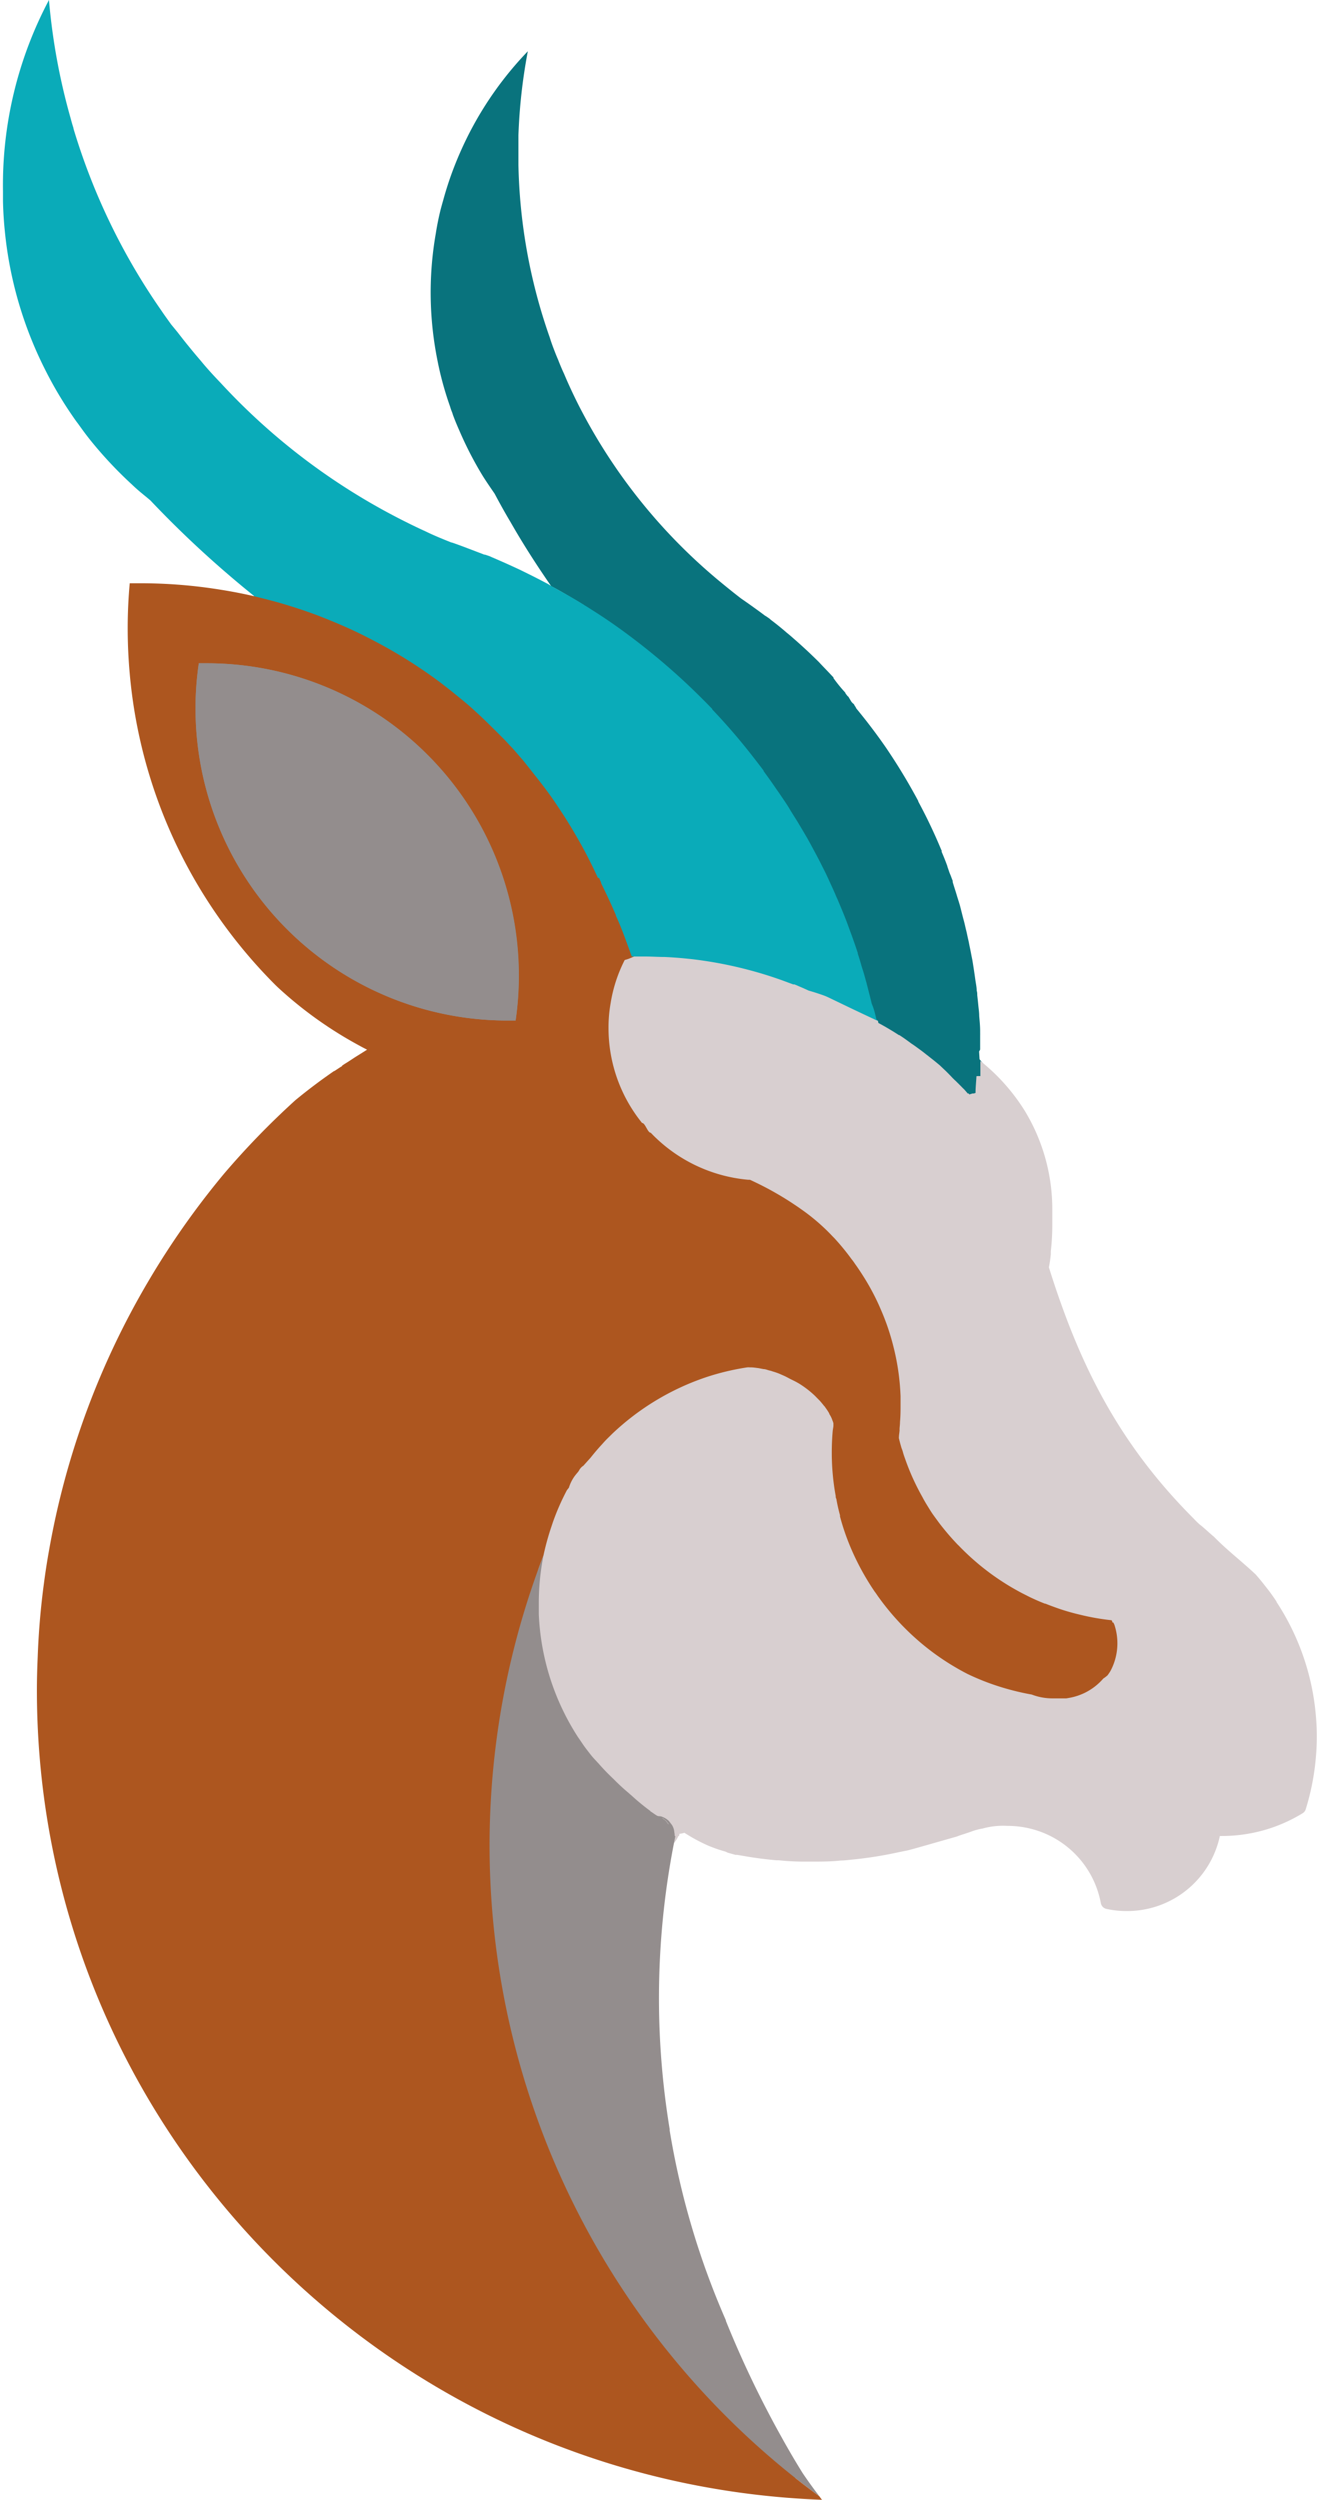<svg id="afae125b-56ac-4384-bf53-0a0c94b5f8b0" data-name="Layer 1" xmlns="http://www.w3.org/2000/svg" viewBox="0 0 168.12 319"><path d="M102.61,316.06a4.57,4.57,0,0,0-1.59-1.5l-.57-.35c-.24-.15.47.41.11.07l-.22-.2c-.76-.73-1.48-1.51-2.22-2.26l-2.2-2.25c-.32-.32-.62-.65-.92-1s.25.36.09.11-.14-.19-.2-.29a5.28,5.28,0,0,1-.33-.62l.25.6,0-.14a2.84,2.84,0,0,0-1.15-1.49,2.55,2.55,0,0,0-1.93-.25,2.49,2.49,0,0,0-1.49,1.15,2.41,2.41,0,0,0-.26,1.92,8.55,8.55,0,0,0,.88,1.7A15.82,15.82,0,0,0,92,312.75c.72.76,1.46,1.5,2.2,2.25l2.25,2.3a10.08,10.08,0,0,0,1.5,1.27c.16.11.34.21.51.31s.23.09.26.16l-.31-.24c.18.19.13.11-.15-.22a2.5,2.5,0,1,0,4.31-2.52Z" transform="translate(-1.62 -2.21)" fill="#938d8d"/><path d="M67.24,203.75a132.39,132.39,0,0,0-5.13,48.75,57.24,57.24,0,0,0,2,12.06,98.25,98.25,0,0,0,4.74,11.5c1.75,3.87,3.49,7.74,5.26,11.59a49.15,49.15,0,0,0,6,10.22c2.89,3.65,6.12,7.06,9.2,10.56l9.67,11a2.52,2.52,0,0,0,3.54,0,2.54,2.54,0,0,0,0-3.53l-4.63-5.29a2.5,2.5,0,0,0-3.54,3.54L99,319.39l3.54-3.53c-5.45-6.18-10.91-12.34-16.35-18.54A42.5,42.5,0,0,1,79.81,288c-1.78-3.57-3.35-7.26-5-10.9S71.44,270,70,266.32a44.37,44.37,0,0,1-2.69-11.46,127.37,127.37,0,0,1,4.73-49.78c.93-3.09-3.9-4.41-4.82-1.33Z" transform="translate(-1.62 -2.21)" fill="#938d8d"/><path d="M83.94,126.68a9.64,9.64,0,0,0,3.82,0,10.44,10.44,0,0,1,2.88-.36,17.75,17.75,0,0,1,3.21,1.13c1.11.37,2.25.65,3.38,1a68.75,68.75,0,0,1,13.42,5.12c2.86,1.45,5.39-2.86,2.52-4.32A74.59,74.59,0,0,0,99,123.75c-1.13-.31-2.27-.59-3.39-.94s-2.11-.86-3.21-1.16a9.54,9.54,0,0,0-4-.09,8.15,8.15,0,0,1-3.06.3c-3.13-.73-4.46,4.09-1.33,4.82Z" transform="translate(-1.62 -2.21)" fill="#0aabb9"/><path d="M120.8,127.37c.82,7.77,1.7,15.72.55,23.49a2.58,2.58,0,0,0,1.75,3.08,2.52,2.52,0,0,0,3.07-1.75c1.23-8.28.5-16.54-.37-24.82a2.57,2.57,0,0,0-2.5-2.5,2.52,2.52,0,0,0-2.5,2.5Z" transform="translate(-1.62 -2.21)" fill="#09737d"/><path d="M123.22,141a.67.67,0,0,1,.14.09l-.5-.39a1.7,1.7,0,0,1,.19.19l-.39-.5c.34.44.64.91,1,1.33a10.07,10.07,0,0,0,.81.79,12.42,12.42,0,0,1,1.6,1.56l-.39-.5a2.83,2.83,0,0,1,.2.28,2.7,2.7,0,0,0,1.5,1.15,1.85,1.85,0,0,0,1,0,1.79,1.79,0,0,0,.93-.29,2.51,2.51,0,0,0,.9-3.42,9.66,9.66,0,0,0-1.75-2,11.19,11.19,0,0,1-1.48-1.44l.39.5a5.29,5.29,0,0,0-1.62-1.74,2.7,2.7,0,0,0-1.93-.25,2.5,2.5,0,0,0-.6,4.57Z" transform="translate(-1.62 -2.21)" fill="#09737d"/><path d="M164.6,206.63a23.64,23.64,0,0,0-1.45-2q-.6-.78-1.26-1.53l-.06-.05c-1.7-1.6-3.54-3-5.2-4.69l-.08-.08c-.24-.17-1.48-1.33-1.74-1.49A10.63,10.63,0,0,1,154,196c-8.09-8.1-13.09-16.68-16.87-27.25-.56-1.55-1.1-3.16-1.61-4.81h0c.1-.56.19-1.12.24-1.69,0-.12,0-.25,0-.36a30,30,0,0,0,.19-3.43V158c0-.47,0-.93,0-1.4A24.17,24.17,0,0,0,132.46,144l0,0a25.12,25.12,0,0,0-5.69-6.4c0,.14,0,.28,0,.42v.36c0,.43,0,.87,0,1.3v0c0,.73-.07,1.46-.12,2.2l-.62.28-.09,0a.46.46,0,0,0-.07-.07l-.36-.41,0,0-.28-.29-.35-.35h0l-.08,0-.06-.07c-.29-.32-.58-.65-.88-1a.93.93,0,0,0-.14-.14h0v0h0l0,0h0l0,0-.18-.19c-.36-.34-.73-.68-1.1-1l0,0a1.71,1.71,0,0,0-.2-.18s0,0,0,0c-.45-.38-.91-.76-1.38-1.11a.31.31,0,0,0-.13-.1c-.29-.24-.59-.47-.89-.7l-.58-.41c-.19-.14-.4-.29-.61-.42l-.06,0a.18.18,0,0,0-.07-.05l-.44-.33c-.15-.11-.3-.22-.46-.32l-.46-.3-.06,0c-1-.66-2.08-1.28-3.16-1.86l-.1-.05s0,0,0-.06h0c-.09,0-.17-.09-.26-.12-1-.55-2.12-1-3.23-1.49l-.57-.23a36.87,36.87,0,0,0-3.49-1.22c-.23-.12-.48-.23-.75-.34l-.76-.32h0a7.18,7.18,0,0,0-.81-.32s-1.07-.41-1.12-.41a51,51,0,0,0-13.4-2.88c-.61,0-1.23-.08-1.85-.11-.82,0-1.66-.06-2.5-.06-.32,0-.63,0-.93,0l-1.19,0a.43.43,0,0,1,0-.05.11.11,0,0,0,0,0,.18.18,0,0,0-.06.1h-.17s0,0,0-.06a.07.07,0,0,1,0,0,.24.24,0,0,1-.05-.13,1,1,0,0,1,0-.16h-.17a.14.14,0,0,0,0-.06.13.13,0,0,1,0-.06.69.69,0,0,1,0-.13l-.07-.22a1.21,1.21,0,0,1-.05-.14c-.11.21-.21.41-.3.63a19,19,0,0,0-1.57,5.2,18.6,18.6,0,0,0-.22,2.9,19.2,19.2,0,0,0,3.76,11.45,3.15,3.15,0,0,0,.22.29l.06.08a17.74,17.74,0,0,0,1.19,1.41c.16.18.33.35.51.52a17.79,17.79,0,0,0,2.49,2.09,2,2,0,0,0-.1.32,19.47,19.47,0,0,0,9.16,3.24h.23a41.18,41.18,0,0,1,6.31,3.6,26.51,26.51,0,0,1,4.25,3.64c.14.14.28.27.4.41a31.32,31.32,0,0,1,2,2.46c.15.19.3.39.44.6.62.87,1.2,1.77,1.74,2.71a30,30,0,0,1,1.58,3.16,31.24,31.24,0,0,1,1.61,4.75,30.39,30.39,0,0,1,.9,6.29c0,.18,0,.35,0,.53a.28.28,0,0,0,.13,0c0,.29,0,.57,0,.87,0,.65,0,1.29-.06,1.94,0,.31,0,.61-.08.92v0c0,.32-.06.64-.1.95a.61.61,0,0,1,0,.13c.11.41.22.81.34,1.2,0,.2.11.39.17.57s.19.58.29.87a30.49,30.49,0,0,0,2.2,4.87c.22.38.44.77.68,1.15s.47.75.71,1.11.48.69.74,1A29.86,29.86,0,0,0,124.1,199a.76.76,0,0,1,.09.09,32.31,32.31,0,0,0,8.19,6.12c.3.16.61.32.91.45.59.29,1.18.55,1.78.81l.06,0c.62.25,1.26.47,1.9.69.81.27,1.63.51,2.47.71a34.05,34.05,0,0,0,4.08.69s0,0,0,0l.12,0a2.47,2.47,0,0,1,.1.29v0h.12a.86.86,0,0,1,.07.21,7.09,7.09,0,0,1,.43,2.45,7.3,7.3,0,0,1-1,3.76l-.1.18a5.56,5.56,0,0,1-.53.83,5.15,5.15,0,0,1-.34.42,7.48,7.48,0,0,1-4.73,2.53h0l-.34.06h-.13l-.31,0a7.62,7.62,0,0,1-2.67-.48h0c-.8-.14-1.59-.31-2.36-.51A31.19,31.19,0,0,1,125.5,216a.38.38,0,0,0-.13-.06,32.23,32.23,0,0,1-6.24-3.94,31.66,31.66,0,0,1-5.87-6.2c-.12-.16-.23-.3-.34-.46l-.16-.24a.6.6,0,0,1-.09-.13l0,0-.13-.18a31.9,31.9,0,0,1-2.82-5.17,29.63,29.63,0,0,1-1.46-4.19.85.85,0,0,1,0-.17c-.12-.44-.23-.88-.32-1.34s-.16-.74-.23-1.12a30.77,30.77,0,0,1-.5-5.54c0-.93,0-1.86.12-2.76l.09-.81a.25.25,0,0,1,0-.08s0-.06,0-.09,0-.12,0-.18l-.11-.2a.34.34,0,0,0-.06-.12.14.14,0,0,0,0-.06,7.44,7.44,0,0,0-.38-.68l0-.06c-.16-.25-.32-.51-.5-.76,0,0-.08-.1-.12-.15-.22-.29-.47-.57-.72-.84l-.09-.09c-.13-.14-.26-.27-.4-.4a12.7,12.7,0,0,0-2-1.58h0l-.37-.21-.23-.1c-.15-.08-.32-.14-.46-.21-.29-.11-.56-.21-.85-.29a3.09,3.09,0,0,0-.46-.14c-.23-.06-.47-.13-.71-.17l-.63-.12c-.39,0-.78-.09-1.2-.11h-.28l-.27,0-.23,0h-.05l-.38.06a29.68,29.68,0,0,0-5.24,1.27,31.57,31.57,0,0,0-12,7.2c-.24.22-.46.43-.67.66s-.45.47-.69.72v0c-.5.55-1,1.13-1.47,1.72l-.56.75a1.69,1.69,0,0,0-.2.25l-.1.14c.61-.71,1.25-1.4,1.9-2.09-.48.6-.93,1.22-1.37,1.86s-.83,1.27-1.22,1.94a31.15,31.15,0,0,0-4.24,15.72c0,.45,0,.89,0,1.33a31.23,31.23,0,0,0,5,15.69l.64,1c.3.4.59.8.9,1.2l.87,1,.12.13c.63.72,1.29,1.42,2,2.08.36.36.72.7,1.1,1.05.1.1.21.19.32.28.8.65,1.62,1.27,2.48,1.84h0a.45.45,0,0,0,0,.12q.39.3.81.57a1.86,1.86,0,0,1,.77.38,26.16,26.16,0,0,0,3.83,2.73,22.24,22.24,0,0,0,2.12,1.08l.35.14.61.23c.39.14.79.26,1.2.38a2,2,0,0,1,.33.15l1,.28h.12l.1,0,1,.17h0c1.33.23,2.66.4,4,.52l.3,0,.86.08c.68.05,1.36.08,2.06.09h1.3c1.24,0,2.47,0,3.69-.14.53,0,1.06-.08,1.59-.13h0a50.59,50.59,0,0,0,5.81-.93l.94-.19c.22,0,4.83-1.35,6.42-1.79h0c.27-.1.48-.18.86-.3l.49-.16,0,0,.5-.17a7.49,7.49,0,0,1,1.5-.41,9.78,9.78,0,0,1,3.18-.34,12.21,12.21,0,0,1,3.22.43,12.06,12.06,0,0,1,8.69,9.4.93.93,0,0,0,.7.76,12,12,0,0,0,2.63.28,12.1,12.1,0,0,0,11.87-9.58h.25a19.69,19.69,0,0,0,10.31-2.9.89.89,0,0,0,.41-.54,31.27,31.27,0,0,0-3.74-26.43Z" transform="translate(-1.62 -2.21)" fill="#d8cfd0"/><path d="M88.21,231.23l-1.72-.18,1.77.73c-3.81-3.71-7.71-7.47-10.32-12.16A25.53,25.53,0,0,1,75,205c.9-9.76,8.32-18.53,16.89-22.83,3.84-1.93,9.11-2.87,12.19.9,1.55,1.9,1.66,4.24,1.67,6.59a30.5,30.5,0,0,0,.84,7.62c2.51,9.53,10.26,17,18.47,22,4.46,2.69,10.17,5,15.38,3.08,4.63-1.71,8.49-6.31,7.19-11.48-.73-2.93-2.95-4.18-5.58-5.15-2.78-1-5.53-2.15-8.23-3.37a32.13,32.13,0,0,1-7-3.75,13.27,13.27,0,0,1-3.88-5.92,34.17,34.17,0,0,1-2-8.15c-.31-2.89-.2-5.8-.49-8.69a26.26,26.26,0,0,0-5.61-13.7,36,36,0,0,0-10.56-8.88,46.48,46.48,0,0,0-6.64-3.08c-2.19-.83-4.44-1.52-6.55-2.54a13.06,13.06,0,0,1-5.45-4.44,20.52,20.52,0,0,1-3-7.16c-.44-2.14-.47-4.79.69-6.73s4.6-1.87,6.62-1.5a33.12,33.12,0,0,1,7.87,2.8l8.26,3.85,8.51,4a23.83,23.83,0,0,1,3.4,1.77,22.33,22.33,0,0,1,2.49,2.47c2,1.94,4.77,2.92,7.35,1.51l-3.68-1.49c1.5,4.83-.74,10-1.25,14.83-.58,5.63,1.59,10.79,4,15.75s5,9.78,7.79,14.48,5.89,9,8.86,13.56a35.33,35.33,0,0,1,3.6,6.58,41,41,0,0,1,2,7.78c.2,1.19.38,2.38.53,3.57.1.8.7,2.87.25,3.57s-1.56.84-2.16,1a10.73,10.73,0,0,1-3.25,0c-2.51-.35-4.95-1.06-7.48-1.33a21.74,21.74,0,0,0-8,1,30.71,30.71,0,0,1-8.08,1.18,79.65,79.65,0,0,1-8.45-.5,84.72,84.72,0,0,0-9.42-.54,67.46,67.46,0,0,0-9.62,1c-2.84.46-6.21.63-8.54,2.48a5.84,5.84,0,0,0-2.21,3.69,5.77,5.77,0,0,0,.12,2.15,3.33,3.33,0,0,0,.16.71c-.06-.13.12-.49,0-.07l.64-1.1.22-.19,1.26-.34h-.22l.66,4.91.26,0H84.52l-1-1.27.34-1.26-.13.22,4.57,1.93a32.9,32.9,0,0,1,3-8.31c.72-1.37,1.64-2.62,2.39-4a6.62,6.62,0,0,0,.65-4.91,51,51,0,0,1-1.43-9.53,41.43,41.43,0,0,1,.9-9.87l-4.91-.67a71.72,71.72,0,0,1-1.29,14l4.91.67c.4-5,1-9.94,1.78-14.87a2.57,2.57,0,0,0-1.75-3.07,2.53,2.53,0,0,0-3.07,1.75l-1.71,5.91,4.82,1.33a10.4,10.4,0,0,1,1.9-4.85H90.11c.35.49.16.4.2.14a2.56,2.56,0,0,0,1.75,3.07,2.53,2.53,0,0,0,3.08-1.74,5.05,5.05,0,0,0-.71-4,2.54,2.54,0,0,0-4.32,0,13.55,13.55,0,0,0-2.4,6,2.58,2.58,0,0,0,1.74,3.07,2.54,2.54,0,0,0,3.08-1.74l1.71-5.92-4.82-1.32q-1.31,8-2,16.19c-.22,2.78,4.38,3.43,4.91.66a77.53,77.53,0,0,0,1.47-15.35c0-2.74-4.31-3.49-4.91-.66A46.67,46.67,0,0,0,89,218.67a12.19,12.19,0,0,1,.5,2.11,2.57,2.57,0,0,1-.62,1.41,40.63,40.63,0,0,0-2.28,3.88A38.12,38.12,0,0,0,83.43,235c-.61,2.72,3.08,4.43,4.57,1.93,1.6-2.71-.92-5.48-3.74-5s-2.07,4.89.67,4.91a3,3,0,0,0,3-2.23,4.59,4.59,0,0,0,.06-1.77,6.12,6.12,0,0,1-.28-1.48c.13-.57,1.07-.85,1.52-1a37.75,37.75,0,0,1,4.24-.81,69.83,69.83,0,0,1,8.28-1,65.42,65.42,0,0,1,9,.33c5.75.52,11.53,1.17,17.24,0,2.7-.58,5.29-1.67,8.1-1.56,2.43.1,4.79.86,7.18,1.23a14,14,0,0,0,7.92-.64,6.11,6.11,0,0,0,3.82-6.68c-.64-5.62-1.43-11.3-3.74-16.52-2.2-5-5.7-9.26-8.65-13.79q-4.61-7.1-8.54-14.59c-1.5-2.86-3-5.76-4.26-8.73a20.57,20.57,0,0,1-2-8.39c.13-6,3.07-11.79,1.18-17.86a2.53,2.53,0,0,0-3.67-1.5c-.45.25-1.33-.76-1.56-1a21.18,21.18,0,0,0-3.06-2.85c-2.34-1.65-5.23-2.67-7.82-3.88-5.68-2.64-11.31-5.59-17.17-7.84-5-1.93-13-3.2-16.46,2.16-3.27,5-1.75,11.78.68,16.79a17.7,17.7,0,0,0,4.76,6.27,26,26,0,0,0,7.06,3.82c2.23.87,4.53,1.57,6.71,2.57a40.18,40.18,0,0,1,6.13,3.46,27.19,27.19,0,0,1,9,10c2.44,4.93,1.78,10.29,2.4,15.58.65,5.5,2.19,11.59,5.92,15.85a20.93,20.93,0,0,0,7,4.73q4.27,2,8.68,3.79c1.3.51,2.64.95,3.93,1.49a1.84,1.84,0,0,1,1.34,1.58c.27,1.8-1,3.46-2.45,4.4-4.37,2.85-9.71.11-13.58-2.33-7.62-4.79-15.33-12.42-16-21.9-.21-2.9.17-5.88-.74-8.69a12.43,12.43,0,0,0-4.79-6.37c-4.64-3.21-10.6-2.19-15.38.07a38.1,38.1,0,0,0-12.24,9.71,31.27,31.27,0,0,0-7.21,14.36,30.49,30.49,0,0,0,1.23,16.31c2,5.29,5.43,9.7,9.32,13.72.9.93,1.83,1.85,2.76,2.76a5.21,5.21,0,0,0,2,1.55,15.9,15.9,0,0,0,2.39.27,2.52,2.52,0,0,0,2.5-2.5,2.55,2.55,0,0,0-2.5-2.5Z" transform="translate(-1.62 -2.21)" fill="#d8cfd0"/><path d="M106.23,320.78A103,103,0,0,1,71,200.68a31.31,31.31,0,0,0-.6,6.16c0,.46,0,.91,0,1.34a31.27,31.27,0,0,0,5,15.7c.22.31.43.63.64.94s.59.8.9,1.2.58.69.88,1a.49.49,0,0,0,.12.13,27.84,27.84,0,0,0,2,2.08,25.65,25.65,0,0,0,1.95,1.8c.1.1.21.19.32.28a28.4,28.4,0,0,0,2.43,2v.06l.12.07.45.29.27.18s0,0,0,0v.17c0,.13,0,.27-.06.43l0,.48c0,.06,0,.13,0,.2a26.92,26.92,0,0,0,2.41,1.34,103.07,103.07,0,0,0-.72,37.4.88.88,0,0,0,0,.17,101.11,101.11,0,0,0,7.17,24.2l0,.07a130.23,130.23,0,0,0,7.15,14.92q1.25,2.26,2.63,4.48C104.75,318.8,105.48,319.8,106.23,320.78Z" transform="translate(-1.62 -2.21)" fill="#938d8d"/><path d="M77.19,192.21l.4-.86.2-.42a3,3,0,0,1,.2-.4l-.39.51.05-.06-.51.4.06,0-.6.25h0l-.67.09h0l-.66-.09h0l-1.75-3.08a8.91,8.91,0,0,1-.53,1.66l.26-.6q-.18.42-.39.81l4.32,2.52.55-1.25a1.77,1.77,0,0,0,.3-.93,2,2,0,0,0,0-1,2.8,2.8,0,0,0-1.15-1.49l-.6-.25A2.5,2.5,0,0,0,75,188l-.6.25a2.48,2.48,0,0,0-.89.9,3.38,3.38,0,0,0-.24.41,7.31,7.31,0,0,0-.4,1,1.86,1.86,0,0,0-.05,1,1.8,1.8,0,0,0,.3.93,2.67,2.67,0,0,0,1.49,1.15l.67.09a2.43,2.43,0,0,0,1.26-.34L77,193a2.52,2.52,0,0,0,.65-1.1,3.19,3.19,0,0,1,.11-.33l-.25.6a4,4,0,0,1,.27-.5l-4.31-2.52L73,190.39a2,2,0,0,0-.3.93,1.9,1.9,0,0,0,0,1,2,2,0,0,0,.45.85,1.88,1.88,0,0,0,.7.64l.59.25a2.5,2.5,0,0,0,1.33,0l.6-.25a2.43,2.43,0,0,0,.9-.9,14.64,14.64,0,0,0,.78-1.77,8.29,8.29,0,0,0,.38-1.29,1.89,1.89,0,0,0,0-1,1.86,1.86,0,0,0-.3-.93l-.39-.5a2.41,2.41,0,0,0-1.1-.64,1.94,1.94,0,0,0-1.06-.06,2,2,0,0,0-1,.31,2.79,2.79,0,0,0-1,1,5,5,0,0,0-.25.52l-.53,1.12a2,2,0,0,0-.3.93,2,2,0,0,0,.05,1,1.94,1.94,0,0,0,.45.85,1.8,1.8,0,0,0,.7.64l.6.25a2.46,2.46,0,0,0,1.32,0l.6-.25a2.48,2.48,0,0,0,.9-.89Z" transform="translate(-1.62 -2.21)" fill="#d8cfd0"/><path d="M27.26,88.87a6.8,6.8,0,0,0,3.32,1,10.38,10.38,0,0,1,2.73.18,25.35,25.35,0,0,0,2.81,1.13,18.82,18.82,0,0,0,3.82.3A7.57,7.57,0,0,1,44.76,93c1.51,1.14,2.78,2.58,4.18,3.84,1.69,1.51,3.65,2.58,5.45,3.94a12.72,12.72,0,0,1,3.6,4.79c1,2,1.87,4.11,2.83,6.15A58.11,58.11,0,0,1,63.47,118a18.49,18.49,0,0,1,1.09,7.36,33.73,33.73,0,0,0-.23,3.76,32.3,32.3,0,0,0,.61,4.49L68,130.5a6.37,6.37,0,0,1-2.59-1.22,12.89,12.89,0,0,0-3-1.46,10.17,10.17,0,0,0-3.42-.46c-.66,0-1.3.16-2,.24l-.29.05c-.69,0-.47.18.65.64L54.59,132a17.62,17.62,0,0,1,5.82,2.19c2.8,1.66,5.17-2.54,2.53-4.32a12.94,12.94,0,0,0-5.1-1.66,22.51,22.51,0,0,1-5.41-2,64.77,64.77,0,0,1-10.69-5.84,16.19,16.19,0,0,1-3.94-3.76,36.59,36.59,0,0,1-2.8-5.1c-1.72-3.52-3.94-7.11-4.77-11a42.29,42.29,0,0,1-.6-6.93,44.11,44.11,0,0,1,.21-7.36,2.52,2.52,0,0,0-2.5-2.5,2.55,2.55,0,0,0-2.5,2.5,52.45,52.45,0,0,0,.22,13.48c.59,4.43,2.67,8.26,4.61,12.23s3.62,7.85,6.95,10.72a49.1,49.1,0,0,0,11,6.81,62,62,0,0,0,6.88,3c1.91.64,4.17.48,5.88,1.64l2.53-4.32a21.65,21.65,0,0,0-7-2.69c-2-.39-4.07,1.7-2.83,3.67a3.86,3.86,0,0,0,3.35,1.85c1.19,0,2.31-.42,3.51-.28,2.53.29,4.22,2.56,6.74,2.94a2.54,2.54,0,0,0,3.07-3.08,22.62,22.62,0,0,1-.44-3.39c0-1.26.18-2.5.26-3.75a21.61,21.61,0,0,0-.9-7.23c-1.33-4.63-3.69-9-5.67-13.35a23,23,0,0,0-3.63-5.94c-1.64-1.84-3.85-2.93-5.81-4.38-3.29-2.45-5.64-6-9.74-7.27a14.15,14.15,0,0,0-3.89-.47,9,9,0,0,1-3.26-.34,12.65,12.65,0,0,0-3.81-1.21c-1-.08-2.21.21-3.09-.36-2.71-1.74-5.22,2.59-2.52,4.32Z" transform="translate(-1.62 -2.21)" fill="#938d8d"/><path d="M35.71,81.49a14.56,14.56,0,0,1,4.67,2.05A41.2,41.2,0,0,1,44.27,87c3.17,2.74,7.36,3.44,11.3,4.53,3.14.88,4.3-3.72,1.33-4.82a16,16,0,0,1-7-5.27L46.36,85c3.39,2.73,7.3,4.48,11,6.68a21.82,21.82,0,0,1,4.83,3.7,53,53,0,0,1,3.95,5.13c1.29,1.77,3,3.34,4.12,5.2s1.59,4.3,2.5,6.38c1.61,3.65,4.83,6.53,5.75,10.47.73,3.13,5.55,1.81,4.82-1.33-.78-3.33-2.87-6-4.68-8.8a18.83,18.83,0,0,1-2.06-4.29,20.93,20.93,0,0,0-2.24-5.32c-1-1.47-2.3-2.73-3.38-4.15s-2.21-3.1-3.38-4.6a27.14,27.14,0,0,0-8-6.91c-3.22-1.86-6.75-3.34-9.67-5.7A2.5,2.5,0,0,0,46.36,85a20.48,20.48,0,0,0,9.21,6.55l1.33-4.82c-2-.55-4-1.07-6-1.66a10.15,10.15,0,0,1-4.36-2.74A20.75,20.75,0,0,0,37,76.67c-3.12-.79-4.45,4-1.33,4.82Z" transform="translate(-1.62 -2.21)" fill="#0aabb9"/><path d="M143.82,209.44l-.07-.18h0l-.12,0c0-.09-.06-.2-.11-.29a30.24,30.24,0,0,1-4.08-.72c-.85-.2-1.67-.43-2.48-.7-.64-.22-1.27-.45-1.89-.7l-.07,0c-.65-.25-1.28-.53-1.91-.83l-.91-.46a31.42,31.42,0,0,1-8.18-6.12l-.1-.09a32.55,32.55,0,0,1-2.42-2.83c-.25-.34-.5-.68-.73-1s-.49-.75-.72-1.12-.46-.76-.66-1.15a29.85,29.85,0,0,1-2.21-4.88c-.1-.28-.2-.56-.28-.86s-.13-.37-.19-.56c-.12-.4-.23-.81-.32-1.2a.33.33,0,0,1,0-.13c0-.27.06-.54.08-.82a.4.4,0,0,0,0-.15c0-.3.06-.62.06-1,.06-.64.07-1.3.07-1.94,0-.27,0-.54,0-.81s0-.34,0-.52a30.29,30.29,0,0,0-.9-6.29,29.83,29.83,0,0,0-1.61-4.75,29.25,29.25,0,0,0-1.58-3.17q-.81-1.4-1.74-2.7a6.61,6.61,0,0,0-.44-.6,29.57,29.57,0,0,0-2-2.46c-.12-.14-.26-.28-.4-.42a25.64,25.64,0,0,0-4.06-3.5,40.14,40.14,0,0,0-6.5-3.73h-.23a19.58,19.58,0,0,1-12.43-6c-.4,0-.7-1.25-1.11-1.25a19.24,19.24,0,0,1-4.28-12.13,17.61,17.61,0,0,1,.26-3.1,18.57,18.57,0,0,1,1.85-5.65,2.44,2.44,0,0,1,.14-.28,61.08,61.08,0,0,0-1.87-5.84c-.43-1.17-.89-2.3-1.39-3.43,0,0,0,0,0,0a1.3,1.3,0,0,0-.08-.17s0,0,0,0l0-.09h0c-.57-1.28-1.19-2.54-1.83-3.77-.44-.83-.9-1.64-1.37-2.45-.7-1.2-1.44-2.38-2.22-3.53-1-1.54-2.15-3-3.31-4.46q-.51-.65-1-1.26a3.47,3.47,0,0,0-.25-.29c-.28-.34-.57-.66-.86-1s-.44-.49-.66-.72-.49-.53-.74-.79c-1-1-2-2-3-2.95-.36-.33-.72-.66-1.09-1s-.94-.81-1.41-1.2l-1.38-1.12a1.09,1.09,0,0,1-.17-.13l-1-.78a62.46,62.46,0,0,0-8.18-5.19c-1.09-.58-2.2-1.14-3.33-1.66s-2.29-1-3.46-1.47-2.35-.88-3.54-1.27c-.73-.23-1.46-.46-2.2-.67-.34-.09-.67-.19-1-.27l-.87-.23-1.43-.35h0c-1.35-.31-2.71-.57-4.08-.79a63.91,63.91,0,0,0-10.33-.83c-.44,0-.88,0-1.32,0-.17,1.89-.26,3.81-.26,5.74s.09,3.89.26,5.79a63.93,63.93,0,0,0,8.55,26.75,64.76,64.76,0,0,0,10.06,13l.28.27a51,51,0,0,0,10.5,7.49c.3.17.6.32.91.48l-.81.51-.5.31c-.53.33-1,.67-1.56,1l-.37.25h.09l-.33.2-.59.39-.18.1s-.06,0-.09.05q-2.49,1.72-4.82,3.64A102.36,102.36,0,0,0,30.21,152a103.62,103.62,0,0,0-9.7,13.79A102.24,102.24,0,0,0,7.89,200c-.26,1.43-.48,2.87-.67,4.32q-.62,4.63-.79,9.39c-.06,1.38-.1,2.77-.1,4.17,0,55.77,44.51,101.24,100.23,103.33a4.46,4.46,0,0,1-.33-.43A103,103,0,0,1,71,200.68a33.38,33.38,0,0,1,1-3.63l.19-.57a30.09,30.09,0,0,1,1.8-4.11l.26-.33a1.42,1.42,0,0,1,.07-.22,5.08,5.08,0,0,1,.61-1.18c.16-.22.34-.43.51-.63a1.3,1.3,0,0,1,.1-.15.83.83,0,0,1,.07-.13,1.57,1.57,0,0,1,.48-.48l.9-1c.47-.59.95-1.16,1.47-1.72h0c.22-.25.44-.49.68-.73l.66-.65a32.44,32.44,0,0,1,12-7.21A31.88,31.88,0,0,1,97,176.7a2,2,0,0,1,.34,0h0l.13,0c.33,0,.66.06,1,.1l.62.12c.25,0,.48.11.72.17a3,3,0,0,1,.45.13,8.33,8.33,0,0,1,.84.29l.48.21c.24.1.49.23.73.36l.21.11.51.25c.2.1.39.21.58.32,0,0,0,0,0,0a12.16,12.16,0,0,1,2.05,1.58l.48.49.15.15c.19.22.39.46.57.69.05,0,.08.11.12.15a9,9,0,0,1,.5.76l0,.06a5.63,5.63,0,0,1,.38.68s0,0,0,.05l.06.12.1.21a1.1,1.1,0,0,0,0,.18s0,.06,0,.09V184c0,.27-.07.53-.1.8-.08.91-.12,1.84-.12,2.77a30.77,30.77,0,0,0,.5,5.54c0,.11,0,.24.08.36a21.25,21.25,0,0,0,.47,2.1c0,.06,0,.11,0,.16a29.76,29.76,0,0,0,1.46,4.2,32.69,32.69,0,0,0,2.82,5.17l.12.18s0,0,0,0a1.47,1.47,0,0,0,.1.13l.16.23c.11.16.21.31.33.47a32.3,32.3,0,0,0,5.88,6.2,31.76,31.76,0,0,0,5.52,3.57.38.38,0,0,1,.13.06,31.36,31.36,0,0,0,5.6,2c.78.2,1.56.37,2.35.51h0a7.4,7.4,0,0,0,2.67.49h1.21l.42,0h.12l.35-.06a7.46,7.46,0,0,0,4.37-2.47A4.58,4.58,0,0,0,143,216c.12-.16.22-.31.33-.48l.1-.18a7.49,7.49,0,0,0,.42-5.87Zm-76.38-77h-1A39.82,39.82,0,0,1,26.58,92.62,39.19,39.19,0,0,1,27,86.85h1a39.83,39.83,0,0,1,39.83,39.83A39.19,39.19,0,0,1,67.44,132.44Z" transform="translate(-1.62 -2.21)" fill="#ad561f"/><path d="M78.85,118.88c0-.16,0-.33.05-.49l-.09.67a5.78,5.78,0,0,1,.19-.92l-.25.6a.54.54,0,0,1,.07-.13l-.89.89.06,0-.6.25.08,0-.67.09h.08l-.66-.09.16,0-.59-.25.15.1-.5-.39a1.6,1.6,0,0,1,.26.26l-.39-.51a17.23,17.23,0,0,1,1,1.88l1.1,2a2.5,2.5,0,0,0,3.12,1,2.42,2.42,0,0,0,1.2-1l.25-.59A2.5,2.5,0,0,0,82,121a25.94,25.94,0,0,0-.75-3.5,2.49,2.49,0,0,0-3.07-1.75,2.55,2.55,0,0,0-1.75,3.08l.64,2.65a2.5,2.5,0,0,0,4.91-.67,11.17,11.17,0,0,0-.19-1.72L77,120.39a6.6,6.6,0,0,1,.17.77l-.09-.67a6,6,0,0,1,0,1.34l.09-.67a5.71,5.71,0,0,1-.28,1.08l-.09.67a1.88,1.88,0,0,0,.22,1,2.35,2.35,0,0,0,1,1.2,3.07,3.07,0,0,0,1.26.34,2.53,2.53,0,0,0,1.77-.73,1.7,1.7,0,0,1,.19-.19l-.5.39a1.92,1.92,0,0,1,.31-.18l-.59.25c.48-.19,1-.27,1.49-.46a19.65,19.65,0,0,0,2.08-1,2.42,2.42,0,0,0,1.19-1.83,2.49,2.49,0,0,0-.69-2.1,15.71,15.71,0,0,0-2.44-1.67l.51.39a5.7,5.7,0,0,1-.82-.81l.4.51a5.39,5.39,0,0,1-.64-1.08l.25.6a5,5,0,0,1-.33-1.21l.09.67c0-.16,0-.32,0-.48a2.61,2.61,0,0,0-.73-1.77,2.5,2.5,0,0,0-4.27,1.77,7.08,7.08,0,0,0,1.35,4,7.89,7.89,0,0,0,1.87,1.82c.47.33,1,.54,1.48.89l-.51-.39a2.68,2.68,0,0,1,.3.28l.51-3.93c-.44.24-.88.47-1.33.66l.6-.25c-1.13.46-2.4.55-3.27,1.53l4.18,2.43a7.24,7.24,0,0,0,.11-4.51,2.6,2.6,0,0,0-1.15-1.49,2.55,2.55,0,0,0-1.93-.25,2.52,2.52,0,0,0-1.49,1.15,2.77,2.77,0,0,0-.25,1.92c0,.12,0,.23.05.35l-.09-.66a5.49,5.49,0,0,1,0,.7l4.91-.66-.64-2.65-4.82,1.33a25.94,25.94,0,0,1,.75,3.5l4.57-1.93-1.07-2a18.47,18.47,0,0,0-1-1.85,4.16,4.16,0,0,0-1.33-1.31,2.93,2.93,0,0,0-2.92,0c-1.29.72-1.5,2.4-1.58,3.72a2.5,2.5,0,0,0,5,0Z" transform="translate(-1.62 -2.21)" fill="#ad561f"/><path d="M76.68,82.27l5.1,4.55a19.58,19.58,0,0,0,5,3.67c1.76.78,3.31,1.31,4.65,2.76a26.6,26.6,0,0,1,2.9,4.15,127.7,127.7,0,0,0,7.45,10.7c1.29,1.67,2.75,3.24,4,5a21.31,21.31,0,0,1,2.32,5.42l2.42,7.25,1.25,3.75a7,7,0,0,0,.84,2,7.24,7.24,0,0,0,1.87,1.41c2.69,1.77,5.2-2.56,2.52-4.32l-1.17-.77,1.15,1.5-4.38-13.1a21.72,21.72,0,0,0-2.51-5.68c-1.16-1.68-2.55-3.21-3.82-4.82a117.41,117.41,0,0,1-7.35-10.49c-1.93-3.11-4-6.53-7.39-8.18-1-.46-2-.75-3-1.24a12.4,12.4,0,0,1-2.5-1.88q-2.92-2.59-5.83-5.21c-2.39-2.14-5.94,1.39-3.54,3.54Z" transform="translate(-1.62 -2.21)" fill="#09737d"/><path d="M126.74,136.09c0-.24,0-.47,0-.69s0-.66,0-1v-.12a1.34,1.34,0,0,0,0-.2c0-.11,0-.21,0-.31,0-.65-.07-1.28-.12-1.93,0-.44-.07-.87-.11-1.3s-.09-.89-.14-1.33c0-.19,0-.38-.07-.57,0-.47-.11-.93-.17-1.37q-.18-1.31-.39-2.58c-.11-.51-.19-1-.3-1.51s-.14-.74-.23-1.11-.16-.77-.26-1.16-.18-.81-.3-1.24-.28-1.09-.42-1.64-.3-1-.46-1.53c-.09-.32-.2-.65-.31-1s-.15-.48-.22-.72c0,0,0,0,0,0a1,1,0,0,1,0-.16s0,0,0,0l-.08-.2c-.09-.23-.16-.45-.26-.67s-.22-.63-.34-.94a.09.09,0,0,0,0-.05c-.22-.62-.47-1.23-.73-1.84a.61.61,0,0,1,0-.12s0-.09-.05-.13a67.16,67.16,0,0,0-2.94-6.18.14.14,0,0,0,0-.06,74.92,74.92,0,0,0-4.25-7c-1.15-1.65-2.36-3.24-3.64-4.79,0,0,0,0,0,0a.93.93,0,0,1-.1-.2,1.83,1.83,0,0,1-.23-.38h0a1.29,1.29,0,0,1-.4-.44l-.3-.5-.12-.1h0l-.23-.3a1.47,1.47,0,0,1-.06-.14,18.6,18.6,0,0,1-1.49-1.83l0-.09c-.62-.66-1.25-1.31-1.9-2q-1.53-1.52-3.15-2.93h0c-.3-.27-.61-.53-.92-.78-.64-.56-1.31-1.1-2-1.62h0l-.23-.2-.44-.3h0s0,0,0,0a.49.49,0,0,1-.15-.09h0c-1-.75-2-1.46-3-2.15,0,0,0,0,0,0-.8-.61-1.59-1.25-2.36-1.88A71,71,0,0,1,76,54.91c-.19-.36-.38-.72-.56-1.08-.65-1.29-1.26-2.6-1.82-3.93-.22-.46-.41-.92-.6-1.39-.05-.11-.09-.23-.14-.36-.15-.34-.3-.71-.44-1.07v0c-.23-.59-.45-1.18-.64-1.8a70.39,70.39,0,0,1-4-22v-.06c0-.42,0-.82,0-1.22,0-.84,0-1.68,0-2.53A70.09,70.09,0,0,1,69,8.75a44.14,44.14,0,0,0-8.64,12.91,43.18,43.18,0,0,0-2.18,6.16c-.11.37-.2.72-.3,1.08-.25,1-.47,2.08-.63,3.11h0a43.65,43.65,0,0,0-.57,10.23h0a43.92,43.92,0,0,0,.79,6,41.19,41.19,0,0,0,1.41,5.29l.21.61a6.34,6.34,0,0,0,.26.73l.09.29c.25.68.53,1.35.82,2a45.79,45.79,0,0,0,3,5.81c.48.76,1,1.51,1.5,2.24.64,1.2,1.3,2.4,2,3.57,1.58,2.77,3.3,5.45,5.11,8.07,0,0,.07.1.1.16a0,0,0,0,0,0,0c.75.39,1.48.81,2.21,1.24s1.24.72,1.84,1.1c.4.24.79.48,1.18.74a.7.7,0,0,1,.16.1s0,0,0,0c.44.26.87.54,1.3.84.25.15.49.32.74.5s.72.48,1.08.73C82.4,83.62,84.24,85,86,86.51c1.56,1.3,3.09,2.66,4.54,4.07h0c.8.77,1.58,1.56,2.36,2.37L93,93a77.19,77.19,0,0,1,5.17,6c.48.6.93,1.2,1.39,1.81l0,.06c.44.61.89,1.22,1.32,1.85l.11.15.58.86c.49.7,1,1.44,1.42,2.17l.6,1c.13.2.26.41.38.62.33.54.66,1.11,1,1.67s.48.86.71,1.28.44.81.65,1.21.41.78.6,1.16.52,1.06.78,1.58a4.52,4.52,0,0,1,.23.5c.18.38.36.78.52,1.17.1.2.17.39.26.58s.15.33.22.49l0,.12c.19.45.38.89.57,1.35l0,.09c.27.63.53,1.3.78,2,.18.47.35.94.52,1.42.25.69.49,1.39.73,2.09a.29.29,0,0,0,0,.09c.16.44.29.87.41,1.29s.21.72.32,1.07.19.66.3,1c0,.15.08.3.11.46s0,0,0,0a.83.83,0,0,0,.06.21c.06.29.14.57.21.86a.18.18,0,0,1,0,.09c.12.49.25,1,.35,1.45.17.65.31,1.33.45,2,.9.48,1.77,1,2.62,1.55l.06,0c.31.2.62.41.92.63l.44.32.13.1.36.24.25.18.58.42c.3.22.59.45.89.69a.38.38,0,0,1,.13.1q.7.54,1.38,1.11l0,0a1.71,1.71,0,0,1,.2.18l0,0,.62.59c.22.21.42.42.63.63l.15.16.18.19,0,0,0,0,0,0h0a.93.93,0,0,1,.14.14c.13.11.26.24.39.37s.42.41.63.63h0l0,0c.09.1.19.18.28.28l0,0,.36.41s0,.05.07.07l.09,0,.12.13.38-.12.08,0,.09,0,.23-.07c0-.74.09-1.47.12-2.2v0c0-.43,0-.86,0-1.3,0-.19,0-.38,0-.56h0c0-.25,0-.49,0-.73S126.75,136.32,126.74,136.09Z" transform="translate(-1.62 -2.21)" fill="#09737d"/><path d="M113.52,132.41v0l-.15-.08-.09-.05s0,0,0-.06h0l-.27-.13-.61-.31h0s0-.07,0-.1c-1.13-.58-2.31-1.13-3.51-1.64l-.23-.08h0l-.33-.13c-.56-.23-1.14-.45-1.72-.65s-1.16-.39-1.76-.56l-.75-.34c-.25-.11-.51-.21-.76-.33h0l-.18-.07-.12-.05,0,0-.07,0h-.09l-.3-.11h0l-.17-.06-.48-.18-.19-.07-.27-.1a52.36,52.36,0,0,0-11.16-2.66h0c-1.26-.15-2.54-.26-3.83-.32-.83,0-1.66-.06-2.49-.06-.31,0-.63,0-.93,0l-.8,0h0c-.13-.37-.26-.74-.4-1.12-.5-1.38-1-2.75-1.62-4.09l0-.07c-.57-1.33-1.17-2.62-1.81-3.91,0,0,0,0,0,0a1.3,1.3,0,0,0-.08-.17s0,0,0,0l0-.09h0c-.57-1.28-1.19-2.54-1.83-3.77-.44-.83-.9-1.64-1.37-2.45-.7-1.2-1.44-2.38-2.22-3.53-1-1.54-2.15-3-3.31-4.46q-.51-.65-1-1.26a3.47,3.47,0,0,0-.25-.29c-.28-.34-.57-.66-.86-1s-.44-.49-.66-.72-.49-.53-.74-.79c-1-1-2-2-3-2.95-.36-.33-.72-.66-1.09-1s-.94-.81-1.41-1.2l-1.38-1.12a1.09,1.09,0,0,1-.17-.13l-1-.78a62.46,62.46,0,0,0-8.18-5.19c-1.09-.58-2.2-1.14-3.33-1.66s-2.29-1-3.46-1.47-2.35-.88-3.54-1.27c-.73-.23-1.46-.46-2.2-.67-.34-.09-.67-.19-1-.27l-.87-.23-1.43-.35h0c-1.1-.88-2.18-1.78-3.24-2.69a131.92,131.92,0,0,1-10-9.51l-.55-.46c-.62-.5-1.22-1-1.81-1.57a52.14,52.14,0,0,1-5.19-5.52c-.52-.64-1-1.29-1.51-2l-.21-.29c-.17-.22-.35-.47-.52-.72a49.16,49.16,0,0,1-3.61-6.06,50,50,0,0,1-5.19-17.9h0c-.12-1.2-.19-2.41-.22-3.63,0-.42,0-.85,0-1.28A50.42,50.42,0,0,1,7.87,2.21a80.45,80.45,0,0,0,2.74,15c.12.44.24.9.39,1.34a.64.64,0,0,0,0,.07A81.38,81.38,0,0,0,22.19,41.8c.41.61.84,1.2,1.27,1.8v0l.82,1,.28.36c.35.45.71.91,1.08,1.36.55.68,1.11,1.35,1.67,2,.82,1,1.66,1.9,2.53,2.81A81.56,81.56,0,0,0,41.5,61.54a82.18,82.18,0,0,0,12,7.31c.83.42,1.68.82,2.53,1.21,1,.49,2.12.94,3.21,1.38l.06,0c1.35.46,2.69,1,4,1.49h0a.42.42,0,0,0,.19.06h.05l.59.2.31.14h0c.91.39,1.82.79,2.71,1.2.42.19.85.39,1.27.6h0c.94.46,1.88.93,2.8,1.42l.38.2L72,77a0,0,0,0,0,0,0l0,0,2.19,1.22c.62.36,1.24.72,1.84,1.1.4.24.79.48,1.18.74a.7.7,0,0,1,.16.1l0,0c.44.27.87.56,1.3.84l.74.5.72.5q2.83,2,5.51,4.24,3,2.5,5.76,5.28h0c.39.38.76.77,1.14,1.16l0,.06a78.8,78.8,0,0,1,5.17,6c.47.6.94,1.21,1.39,1.81l0,.06c.45.62.89,1.23,1.32,1.85l.11.16c.19.29.39.56.59.85.48.72,1,1.44,1.41,2.17l.89,1.42.09.15c.33.56.67,1.11,1,1.69.25.42.48.84.71,1.27s.44.81.65,1.21.41.77.6,1.16.52,1,.78,1.59c.06.12.13.26.18.39l.54,1.17.26.59c.08.2.16.39.25.58a.54.54,0,0,1,.05.11l.57,1.35c.26.64.53,1.3.78,2l.52,1.41c.25.7.49,1.39.72,2.1l0,.09c.15.43.28.86.4,1.29s.22.71.33,1.07.17.59.25.89.11.38.16.56c0,0,0,0,0,.05l.06.2c.07.29.15.58.22.87q.19.72.36,1.44C113.21,131,113.36,131.69,113.52,132.41Z" transform="translate(-1.62 -2.21)" fill="#0aabb9"/><path d="M67.86,126.67a39.19,39.19,0,0,1-.42,5.77h-1A39.82,39.82,0,0,1,26.58,92.62,39.19,39.19,0,0,1,27,86.85h1A39.83,39.83,0,0,1,67.86,126.67Z" transform="translate(-1.62 -2.21)" fill="#938d8d"/><path d="M113,185.94a8.39,8.39,0,0,0-1.18-5.9,2.79,2.79,0,0,0-1.49-1.15,2.5,2.5,0,0,0-2.83,3.67c.12.23.23.46.33.7l-.25-.6c.14.34.27.69.38,1a2.5,2.5,0,0,0,3.08,1.75,2.56,2.56,0,0,0,1.49-1.15,2.8,2.8,0,0,0,.25-1.93,8.19,8.19,0,0,0-2.31-4.23,2.57,2.57,0,0,0-1.76-.73,2.5,2.5,0,0,0-1.77,4.26c.18.19.36.38.52.58l-.39-.5a5.79,5.79,0,0,1,.78,1.34l-.25-.6a6.25,6.25,0,0,1,.36,1.21l4.82-1.33a15.23,15.23,0,0,0-1-2.33l-4.32,2.52a3.94,3.94,0,0,1,.51.89l-.25-.6a5.34,5.34,0,0,1,.35,1.36l-.09-.67a10.7,10.7,0,0,1,0,2.4,2.48,2.48,0,0,0,.73,1.76,2.58,2.58,0,0,0,1.77.74,2.5,2.5,0,0,0,1.77-.74,2.84,2.84,0,0,0,.73-1.76Z" transform="translate(-1.62 -2.21)" fill="#ad561f"/><path d="M84,238.76l.2.08a1.85,1.85,0,0,0,1,0,1.79,1.79,0,0,0,.93-.29l.51-.39a2.53,2.53,0,0,0,.64-1.11v0s.09-.64.09-.67v0a5.51,5.51,0,0,0-.1-.69h0l-.26-.6h0v0l-.19-.25c-.07-.09-.13-.18-.2-.26a2,2,0,0,0-.28-.22,1.7,1.7,0,0,0-.28-.21l-.6-.25h0l-.66-.09-.67.09-.6.25a2,2,0,0,0-.7.64,1.33,1.33,0,0,0-.32.55,1.3,1.3,0,0,0-.17.64,1.23,1.23,0,0,0,0,.66,1.86,1.86,0,0,0,.3.93.3.3,0,0,0,0,.08l.39.5v0h0l0,0a3.47,3.47,0,0,0,.57.44,5,5,0,0,0,.67.29l.09,0,.34,0,.34,0h.1l.66-.09h.09l.3-.13.31-.13h0a1.83,1.83,0,0,0,.7-.65,1.8,1.8,0,0,0,.45-.85,1.86,1.86,0,0,0,.05-1,2,2,0,0,0-.3-.93l-.39-.51A2.5,2.5,0,0,0,86,234l-.67-.09a2.53,2.53,0,0,0-1.26.34l0,0,.6-.26a.38.38,0,0,1-.1,0l.67-.09h-.11l.66.09-.12,0,.6.26-.09-.06.5.39a.46.46,0,0,1-.07-.07l.39.5,0-.07-2.82,3.67h0l-.6-.26,0,0L83,238l0,0-.4-.51,0,0-.26-.6s0,0,0,0l-.09-.67v0l.09-.66v0L85.52,234l-.2-.08a1.89,1.89,0,0,0-1-.05,2.26,2.26,0,0,0-1.63.94,1.83,1.83,0,0,0-.44.85l-.09.67a2.43,2.43,0,0,0,.34,1.26l.39.51a2.6,2.6,0,0,0,1.1.64Z" transform="translate(-1.62 -2.21)" fill="#938d8d"/><path d="M82.31,237.73a1.25,1.25,0,0,1,.25.09l-.6-.25a1.21,1.21,0,0,1,.2.09,1.86,1.86,0,0,0,.93.3,2,2,0,0,0,1,0,2.8,2.8,0,0,0,1.49-1.15l.26-.6a2.72,2.72,0,0,0,0-1.33l-.26-.6a2.53,2.53,0,0,0-.89-.89l-.12-.06c-.22-.11-.46-.2-.7-.3l-.23-.08a1.89,1.89,0,0,0-1,0,2.26,2.26,0,0,0-1.63.94,1.83,1.83,0,0,0-.44.85l-.09.67a2.43,2.43,0,0,0,.34,1.26l.39.51a2.5,2.5,0,0,0,1.1.64Z" transform="translate(-1.62 -2.21)" fill="#938d8d"/></svg>